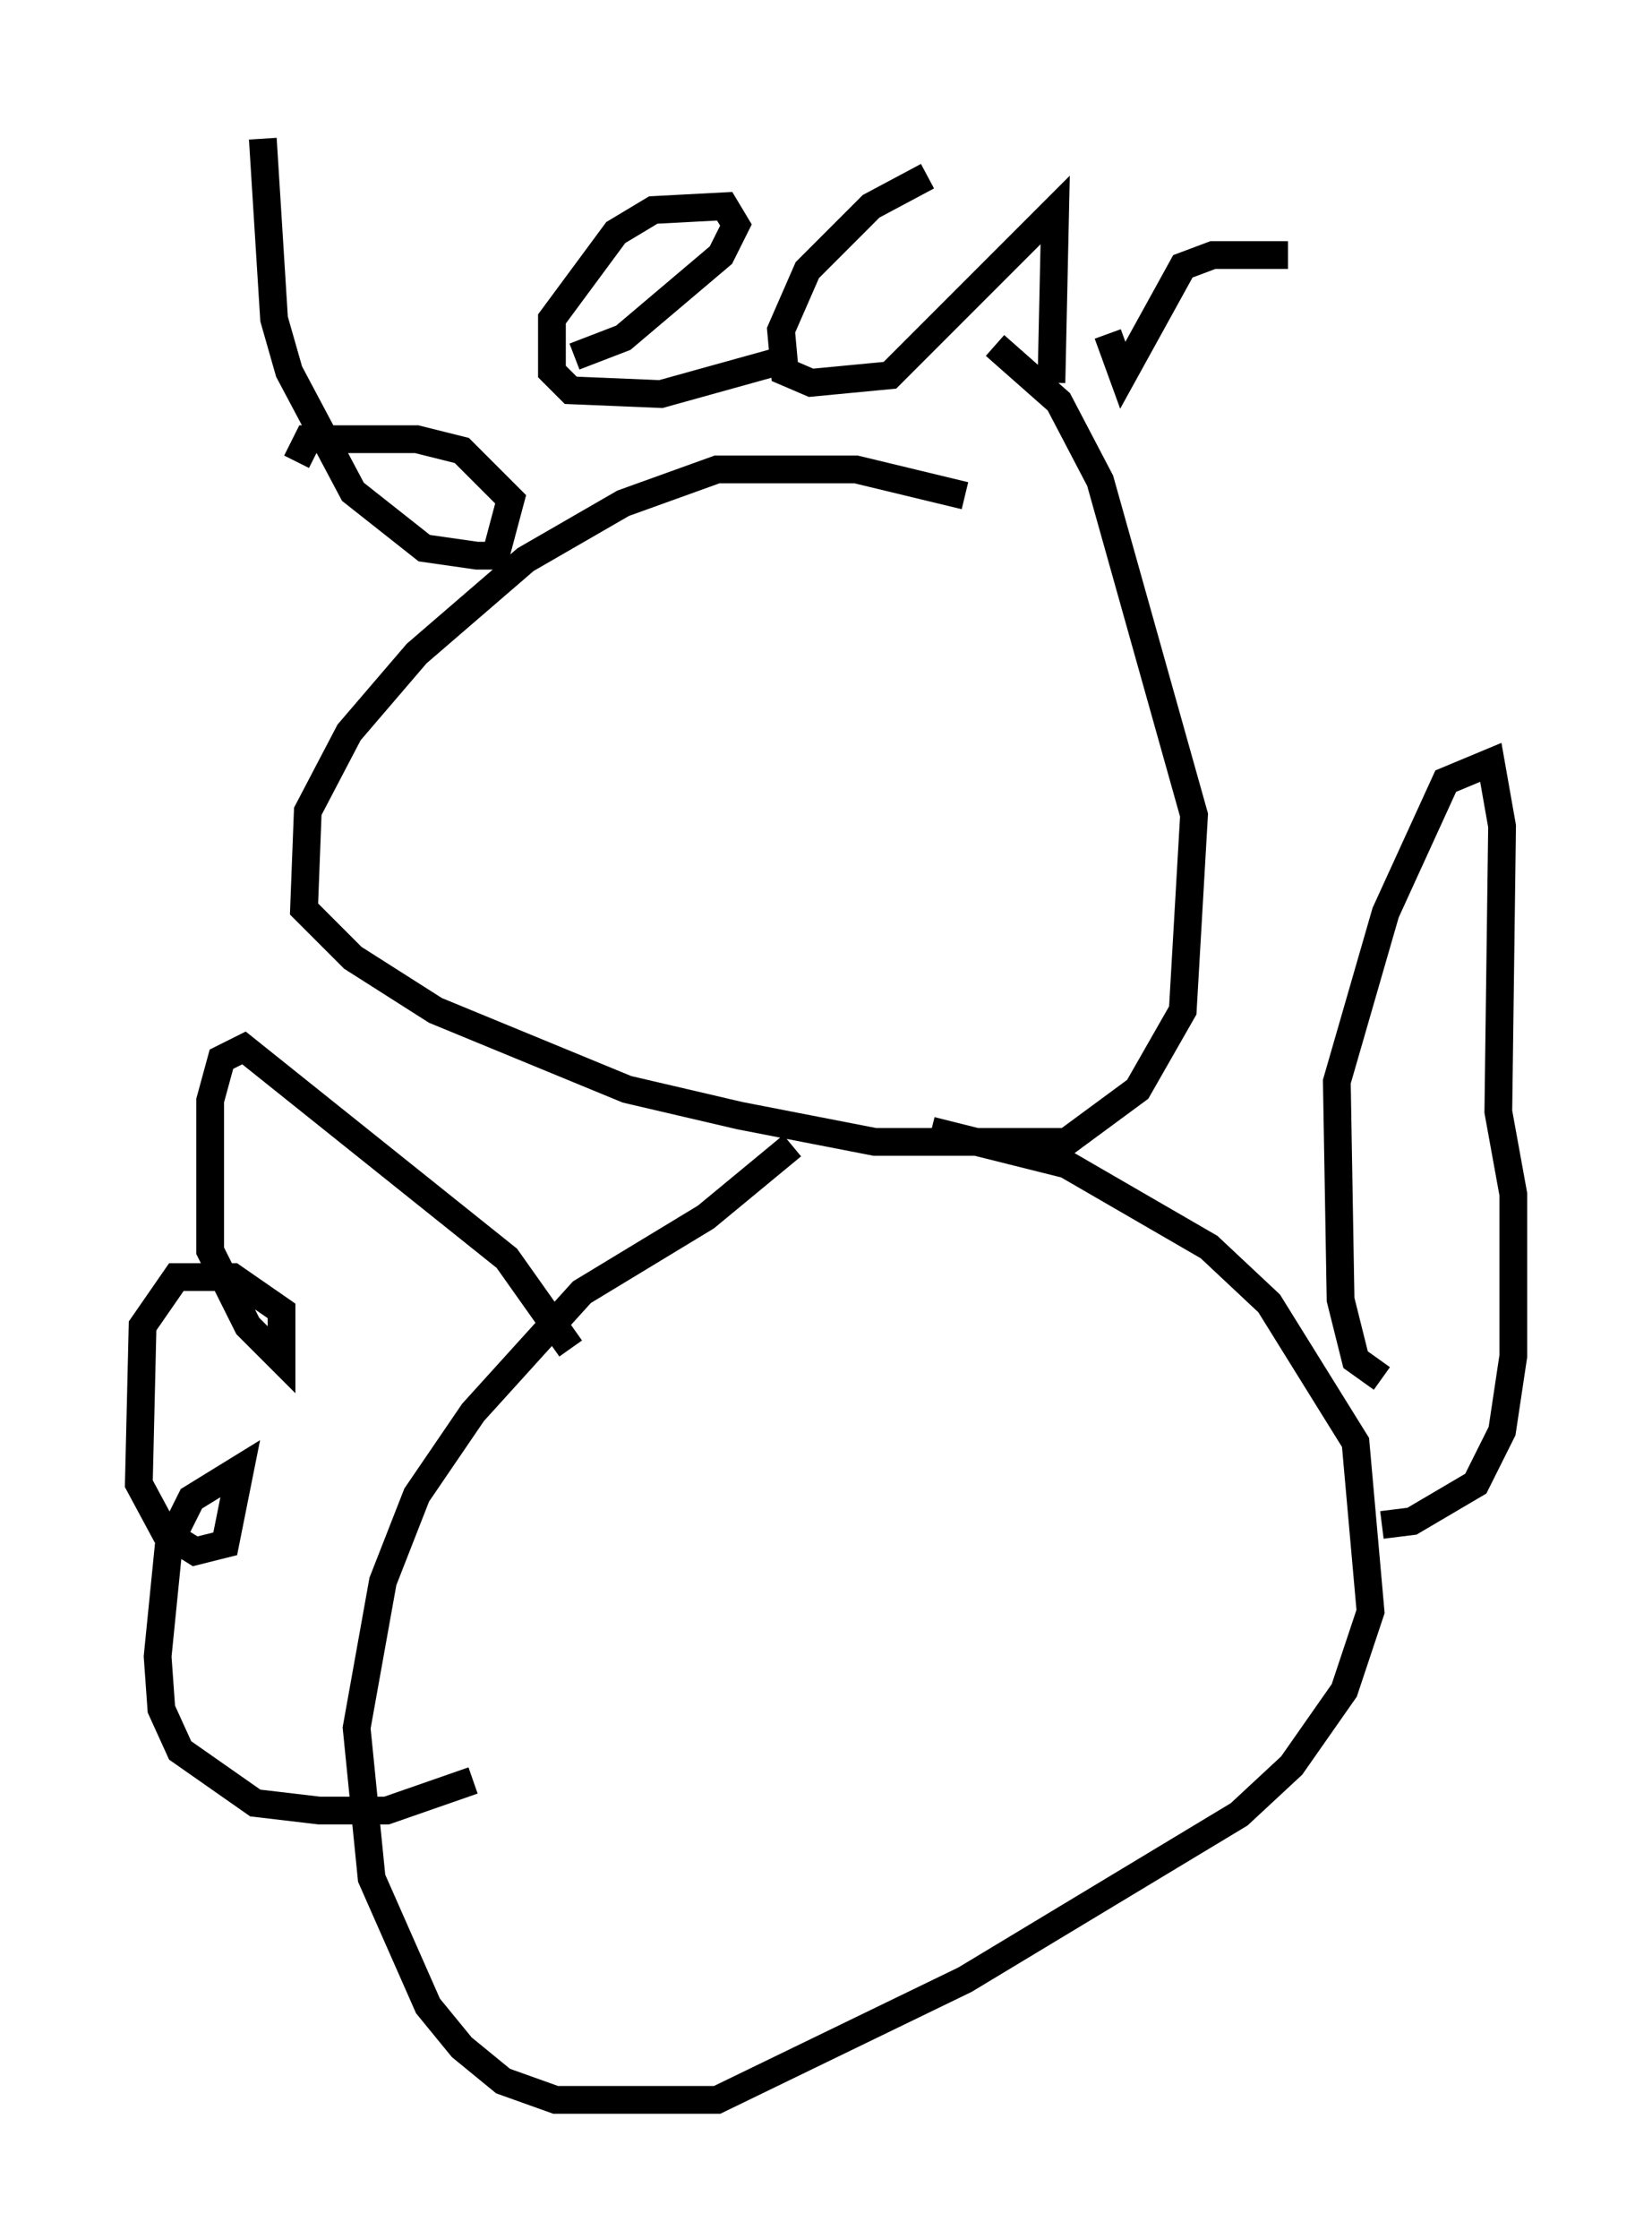 <?xml version="1.0" encoding="utf-8" ?>
<svg baseProfile="full" height="80.635" version="1.1" width="59.526" xmlns="http://www.w3.org/2000/svg" xmlns:ev="http://www.w3.org/2001/xml-events" xmlns:xlink="http://www.w3.org/1999/xlink"><defs /><rect fill="white" height="80.635" width="59.526" x="0" y="0" /><path d="M38.153, 19.479 m-3.383, -1.624 l-3.924, -0.947 -5.007, 0.0 l-3.383, 1.218 -3.518, 2.03 l-3.924, 3.383 -2.436, 2.842 l-1.488, 2.842 -0.135, 3.518 l1.759, 1.759 2.977, 1.894 l6.901, 2.842 4.059, 0.947 l4.871, 0.947 6.901, 0.0 l2.571, -1.894 1.624, -2.842 l0.406, -7.036 -3.383, -12.043 l-1.488, -2.842 -2.3, -2.03 m-7.307, 28.822 l-3.112, 2.571 -4.465, 2.706 l-3.924, 4.33 -2.03, 2.977 l-1.218, 3.112 -0.947, 5.277 l0.541, 5.413 2.03, 4.601 l1.218, 1.488 1.488, 1.218 l1.894, 0.677 5.819, 0.0 l8.931, -4.33 9.878, -5.954 l1.894, -1.759 1.894, -2.706 l0.947, -2.842 -0.541, -6.089 l-3.112, -5.007 -2.165, -2.03 l-5.142, -2.977 -4.871, -1.218 m-12.99, 7.848 l-2.3, -3.248 -9.472, -7.578 l-0.812, 0.406 -0.406, 1.488 l0.0, 5.413 1.353, 2.706 l1.218, 1.218 0.0, -1.759 l-1.759, -1.218 -2.03, 0.0 l-1.218, 1.759 -0.135, 5.683 l0.947, 1.759 1.083, 0.677 l1.083, -0.271 0.541, -2.706 l-1.759, 1.083 -0.812, 1.624 l-0.406, 4.059 0.135, 1.894 l0.677, 1.488 2.706, 1.894 l2.3, 0.271 2.436, 0.0 l3.112, -1.083 m32.747, -14.479 l-0.947, -0.677 -0.541, -2.165 l-0.135, -7.848 1.759, -6.089 l2.165, -4.736 1.624, -0.677 l0.406, 2.3 -0.135, 10.284 l0.541, 2.977 0.0, 5.819 l-0.406, 2.706 -0.947, 1.894 l-2.3, 1.353 -1.083, 0.135 m-40.324, -49.932 l0.406, 6.495 0.541, 1.894 l2.3, 4.33 2.571, 2.03 l1.894, 0.271 0.677, 0.0 l0.541, -2.03 -1.759, -1.759 l-1.624, -0.406 -3.924, 0.0 l-0.406, 0.812 m10.013, -3.789 l1.759, -0.677 3.518, -2.977 l0.541, -1.083 -0.406, -0.677 l-2.571, 0.135 -1.353, 0.812 l-2.3, 3.112 0.0, 1.894 l0.677, 0.677 3.248, 0.135 l4.871, -1.353 m4.736, -6.495 l-2.03, 1.083 -2.3, 2.3 l-0.947, 2.165 0.135, 1.488 l0.947, 0.406 2.842, -0.271 l5.954, -5.954 -0.135, 6.225 m2.03, -1.759 l0.541, 1.488 2.165, -3.924 l1.083, -0.406 2.706, 0.0 " fill="none" stroke="black" stroke-width="1" /></svg>